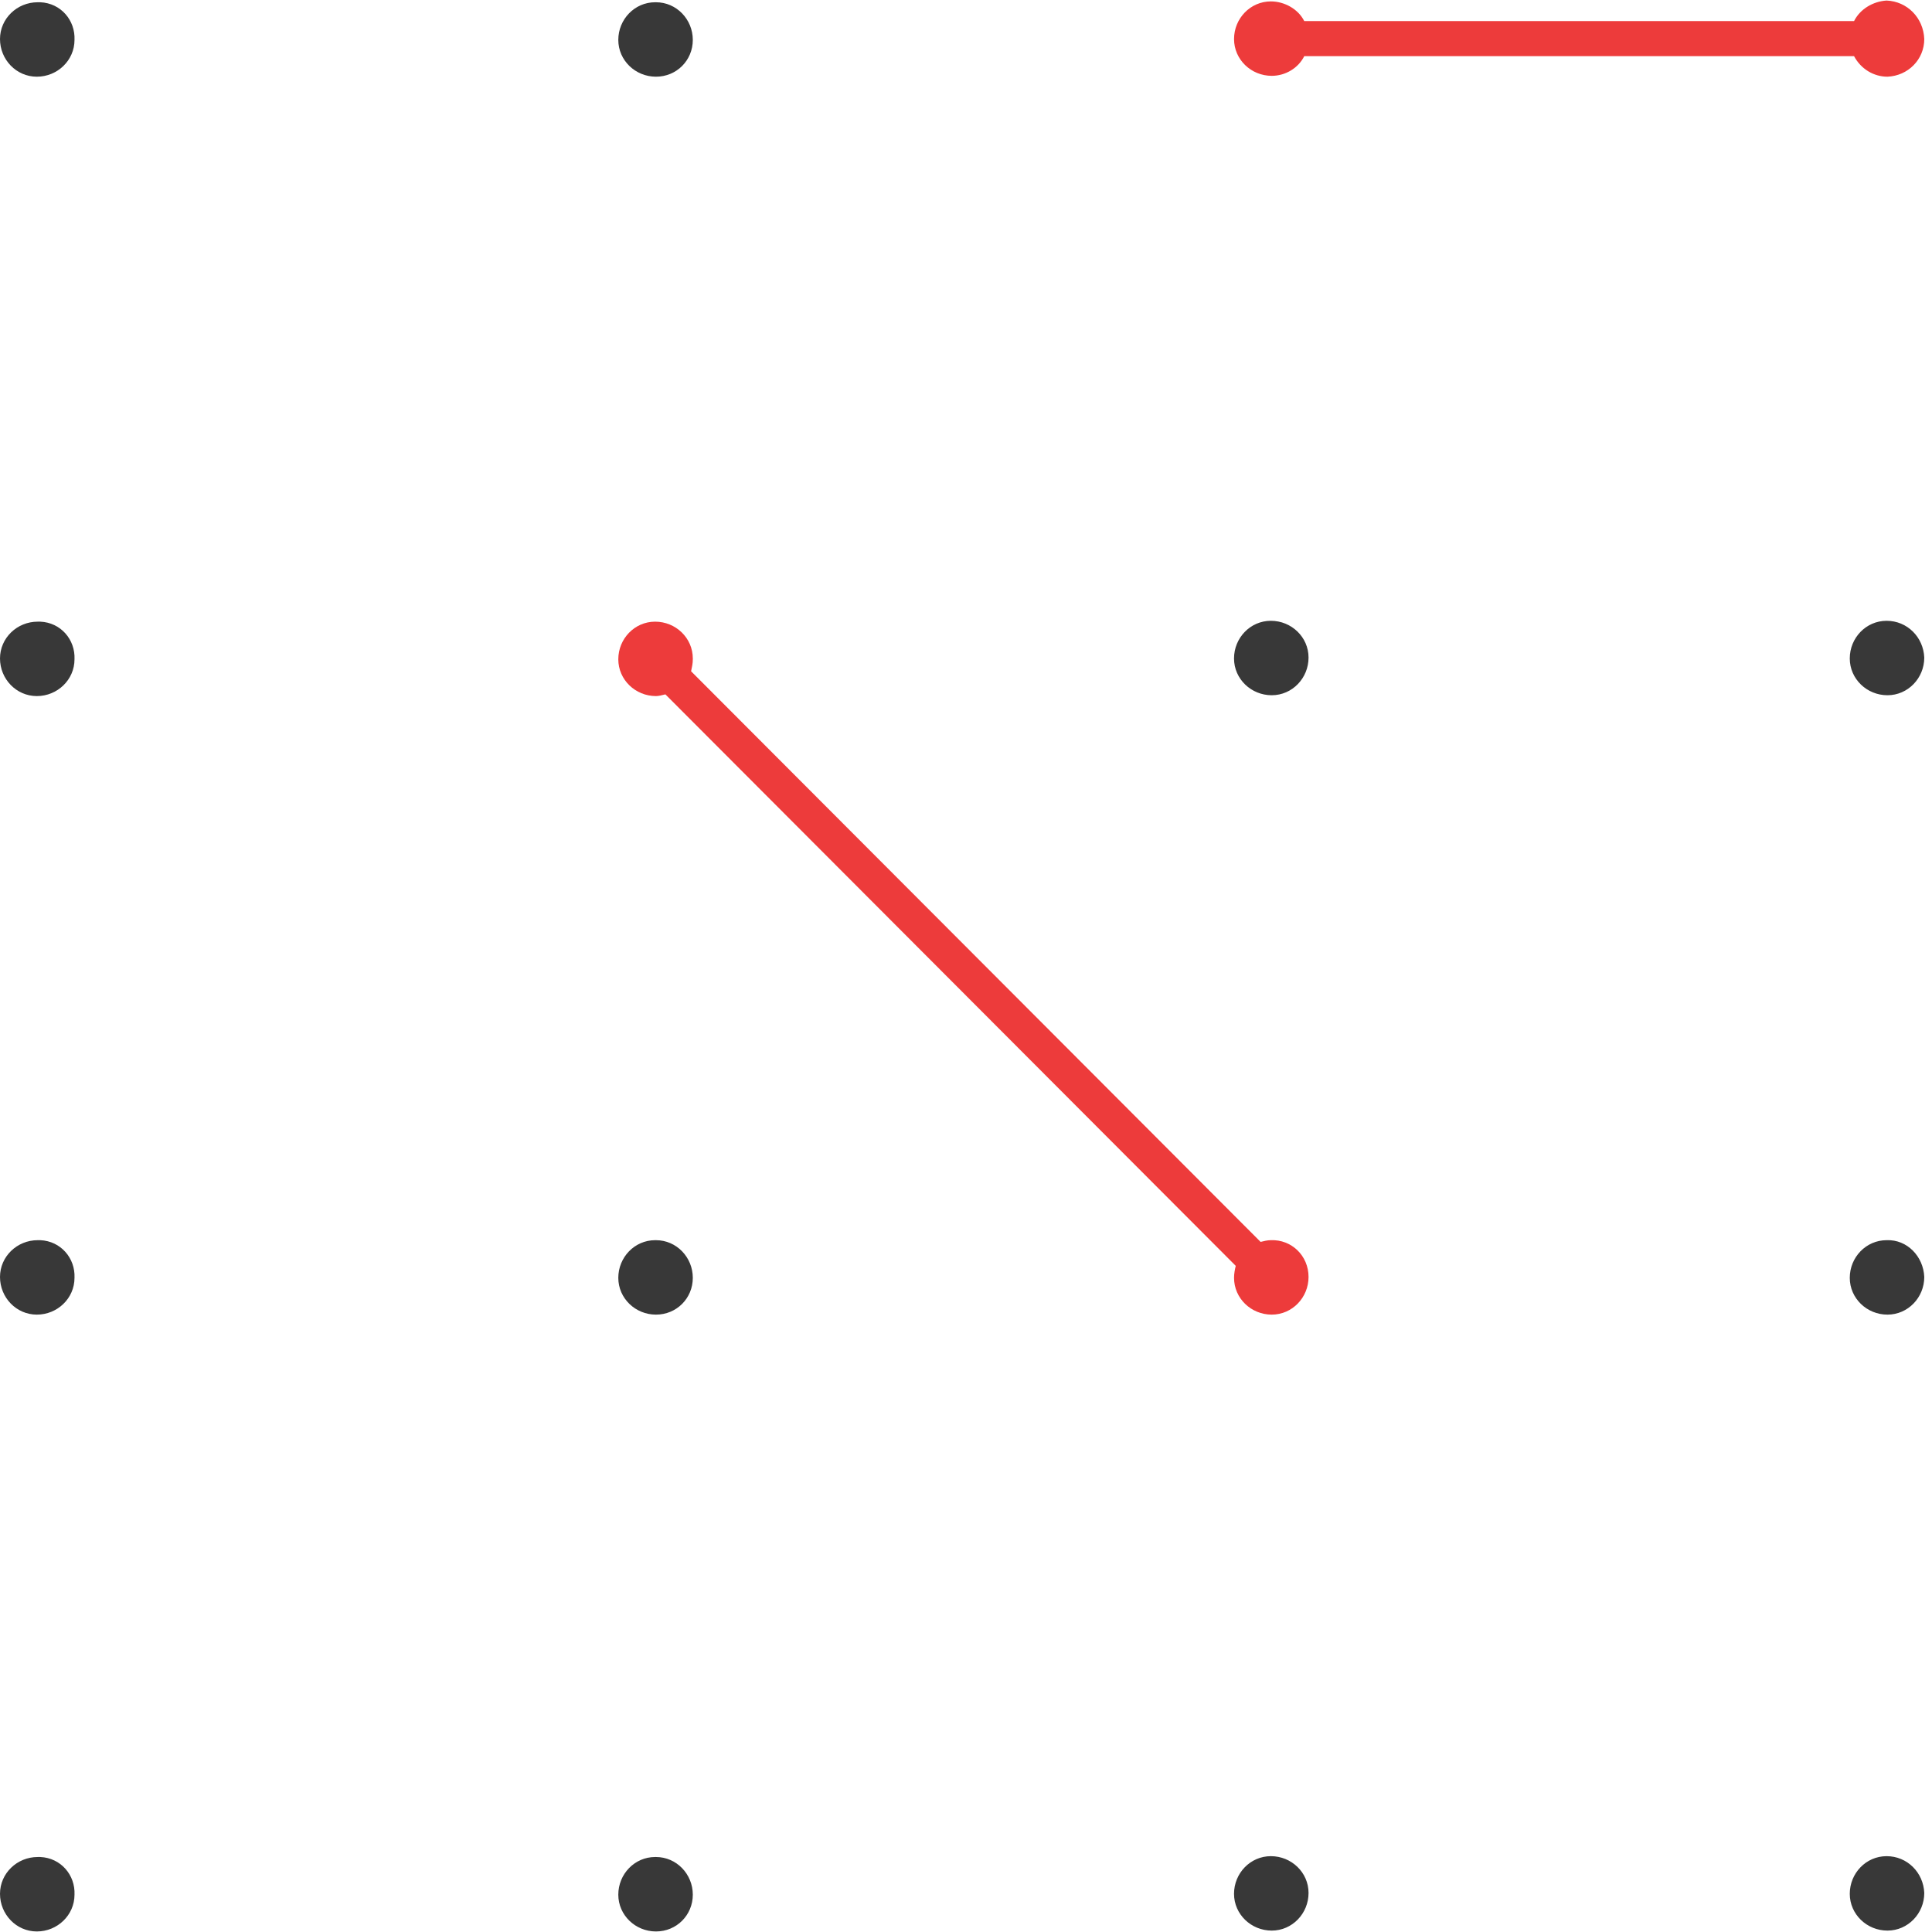 <svg xmlns="http://www.w3.org/2000/svg" xmlns:xlink="http://www.w3.org/1999/xlink" width="500" zoomAndPan="magnify" viewBox="0 0 375 375" height="500" preserveAspectRatio="xMidYMid meet" version="1.0"><defs><clipPath id="51519f5efe"><path d="M 0 0 L 373.5 0 L 373.5 375 L 0 375 Z M 0 0 " clip-rule="nonzero"/></clipPath><clipPath id="b57f9defa8"><path d="M 120 0 L 373.5 0 L 373.5 256 L 120 256 Z M 120 0 " clip-rule="nonzero"/></clipPath></defs><g clip-path="url(#51519f5efe)"><path fill="#383838" d="M 127.16 0.438 C 123.172 0.438 120.012 3.762 120.012 7.746 C 120.012 11.73 123.336 14.887 127.324 14.887 C 131.316 14.887 134.473 11.73 134.473 7.746 C 134.473 3.762 131.316 0.438 127.324 0.438 C 127.324 0.438 127.324 0.438 127.16 0.438 Z M 7.312 0.438 C 3.324 0.438 0 3.594 0 7.578 C 0 11.566 3.16 14.887 7.148 14.887 C 11.137 14.887 14.461 11.73 14.461 7.746 C 14.629 3.926 11.801 0.605 7.812 0.438 C 7.812 0.438 7.48 0.438 7.312 0.438 Z M 7.312 120.664 C 3.324 120.664 0 123.816 0 127.805 C 0 131.789 3.16 135.109 7.148 135.109 C 11.137 135.109 14.461 131.953 14.461 127.969 C 14.629 124.148 11.801 120.828 7.812 120.664 C 7.812 120.664 7.48 120.664 7.312 120.664 Z M 246.672 120.496 C 242.684 120.496 239.523 123.816 239.523 127.805 C 239.523 131.789 242.852 134.945 246.84 134.945 C 250.828 134.945 253.988 131.621 253.988 127.637 C 253.988 123.652 250.664 120.496 246.672 120.496 Z M 366.188 120.496 C 362.195 120.496 359.039 123.816 359.039 127.805 C 359.039 131.789 362.363 134.945 366.352 134.945 C 370.34 134.945 373.5 131.621 373.5 127.637 C 373.332 123.652 370.176 120.496 366.188 120.496 Z M 127.16 240.719 C 123.172 240.719 120.012 244.043 120.012 248.027 C 120.012 252.012 123.336 255.168 127.324 255.168 C 131.316 255.168 134.473 252.012 134.473 248.027 C 134.473 244.043 131.316 240.719 127.324 240.719 C 127.324 240.719 127.324 240.719 127.16 240.719 Z M 7.312 240.719 C 3.324 240.719 0 243.875 0 247.859 C 0 251.848 3.16 255.168 7.148 255.168 C 11.137 255.168 14.461 252.012 14.461 248.027 C 14.629 244.207 11.801 240.887 7.812 240.719 C 7.812 240.719 7.48 240.719 7.312 240.719 Z M 366.188 240.719 C 362.195 240.719 359.039 244.043 359.039 248.027 C 359.039 252.012 362.363 255.168 366.352 255.168 C 370.34 255.168 373.5 251.848 373.5 247.859 C 373.332 243.875 370.176 240.555 366.188 240.719 Z M 127.16 360.445 C 123.172 360.445 120.012 363.766 120.012 367.754 C 120.012 371.738 123.336 374.895 127.324 374.895 C 131.316 374.895 134.473 371.738 134.473 367.754 C 134.473 363.766 131.316 360.445 127.324 360.445 C 127.324 360.445 127.324 360.445 127.16 360.445 Z M 7.312 360.445 C 3.324 360.445 0 363.602 0 367.586 C 0 371.57 3.16 374.895 7.148 374.895 C 11.137 374.895 14.461 371.738 14.461 367.754 C 14.629 363.934 11.801 360.613 7.812 360.445 C 7.812 360.445 7.48 360.445 7.312 360.445 Z M 246.672 360.281 C 242.684 360.281 239.523 363.602 239.523 367.586 C 239.523 371.57 242.852 374.727 246.84 374.727 C 250.828 374.727 253.988 371.406 253.988 367.422 C 253.988 363.434 250.664 360.281 246.672 360.281 Z M 366.188 360.281 C 362.195 360.281 359.039 363.602 359.039 367.586 C 359.039 371.57 362.363 374.727 366.352 374.727 C 370.34 374.727 373.5 371.406 373.5 367.422 C 373.332 363.434 370.176 360.281 366.188 360.281 Z M 366.188 360.281 " fill-opacity="1" fill-rule="nonzero"/></g><g clip-path="url(#b57f9defa8)"><path fill="#ed3b3b" d="M 253.988 247.859 C 253.988 251.848 250.828 255.168 246.84 255.168 C 242.852 255.168 239.527 252.012 239.527 248.027 C 239.527 247.195 239.691 246.367 239.859 245.703 L 129.152 134.777 C 128.488 134.945 127.824 135.109 127.324 135.109 C 123.336 135.109 120.012 131.953 120.012 127.969 C 120.012 123.984 123.172 120.664 127.16 120.664 C 131.148 120.664 134.473 123.816 134.473 127.805 C 134.473 127.805 134.473 127.969 134.473 127.969 C 134.473 128.801 134.309 129.465 134.141 130.293 L 244.68 241.051 C 245.344 240.887 246.008 240.719 246.672 240.719 C 250.664 240.555 253.988 243.711 253.988 247.859 Z M 373.5 7.578 C 373.5 11.566 370.344 14.719 366.352 14.887 C 363.691 14.887 361.199 13.391 359.871 10.902 L 253.156 10.902 C 251.992 13.227 249.5 14.719 246.84 14.719 C 242.852 14.719 239.527 11.566 239.527 7.578 C 239.527 3.594 242.684 0.273 246.672 0.273 C 249.332 0.273 251.992 1.77 253.156 4.094 L 359.871 4.094 C 361.035 1.77 363.527 0.273 366.188 0.105 C 370.176 0.273 373.332 3.43 373.5 7.578 C 373.332 7.578 373.5 7.578 373.5 7.578 Z M 373.5 7.578 " fill-opacity="1" fill-rule="nonzero"/></g></svg>
